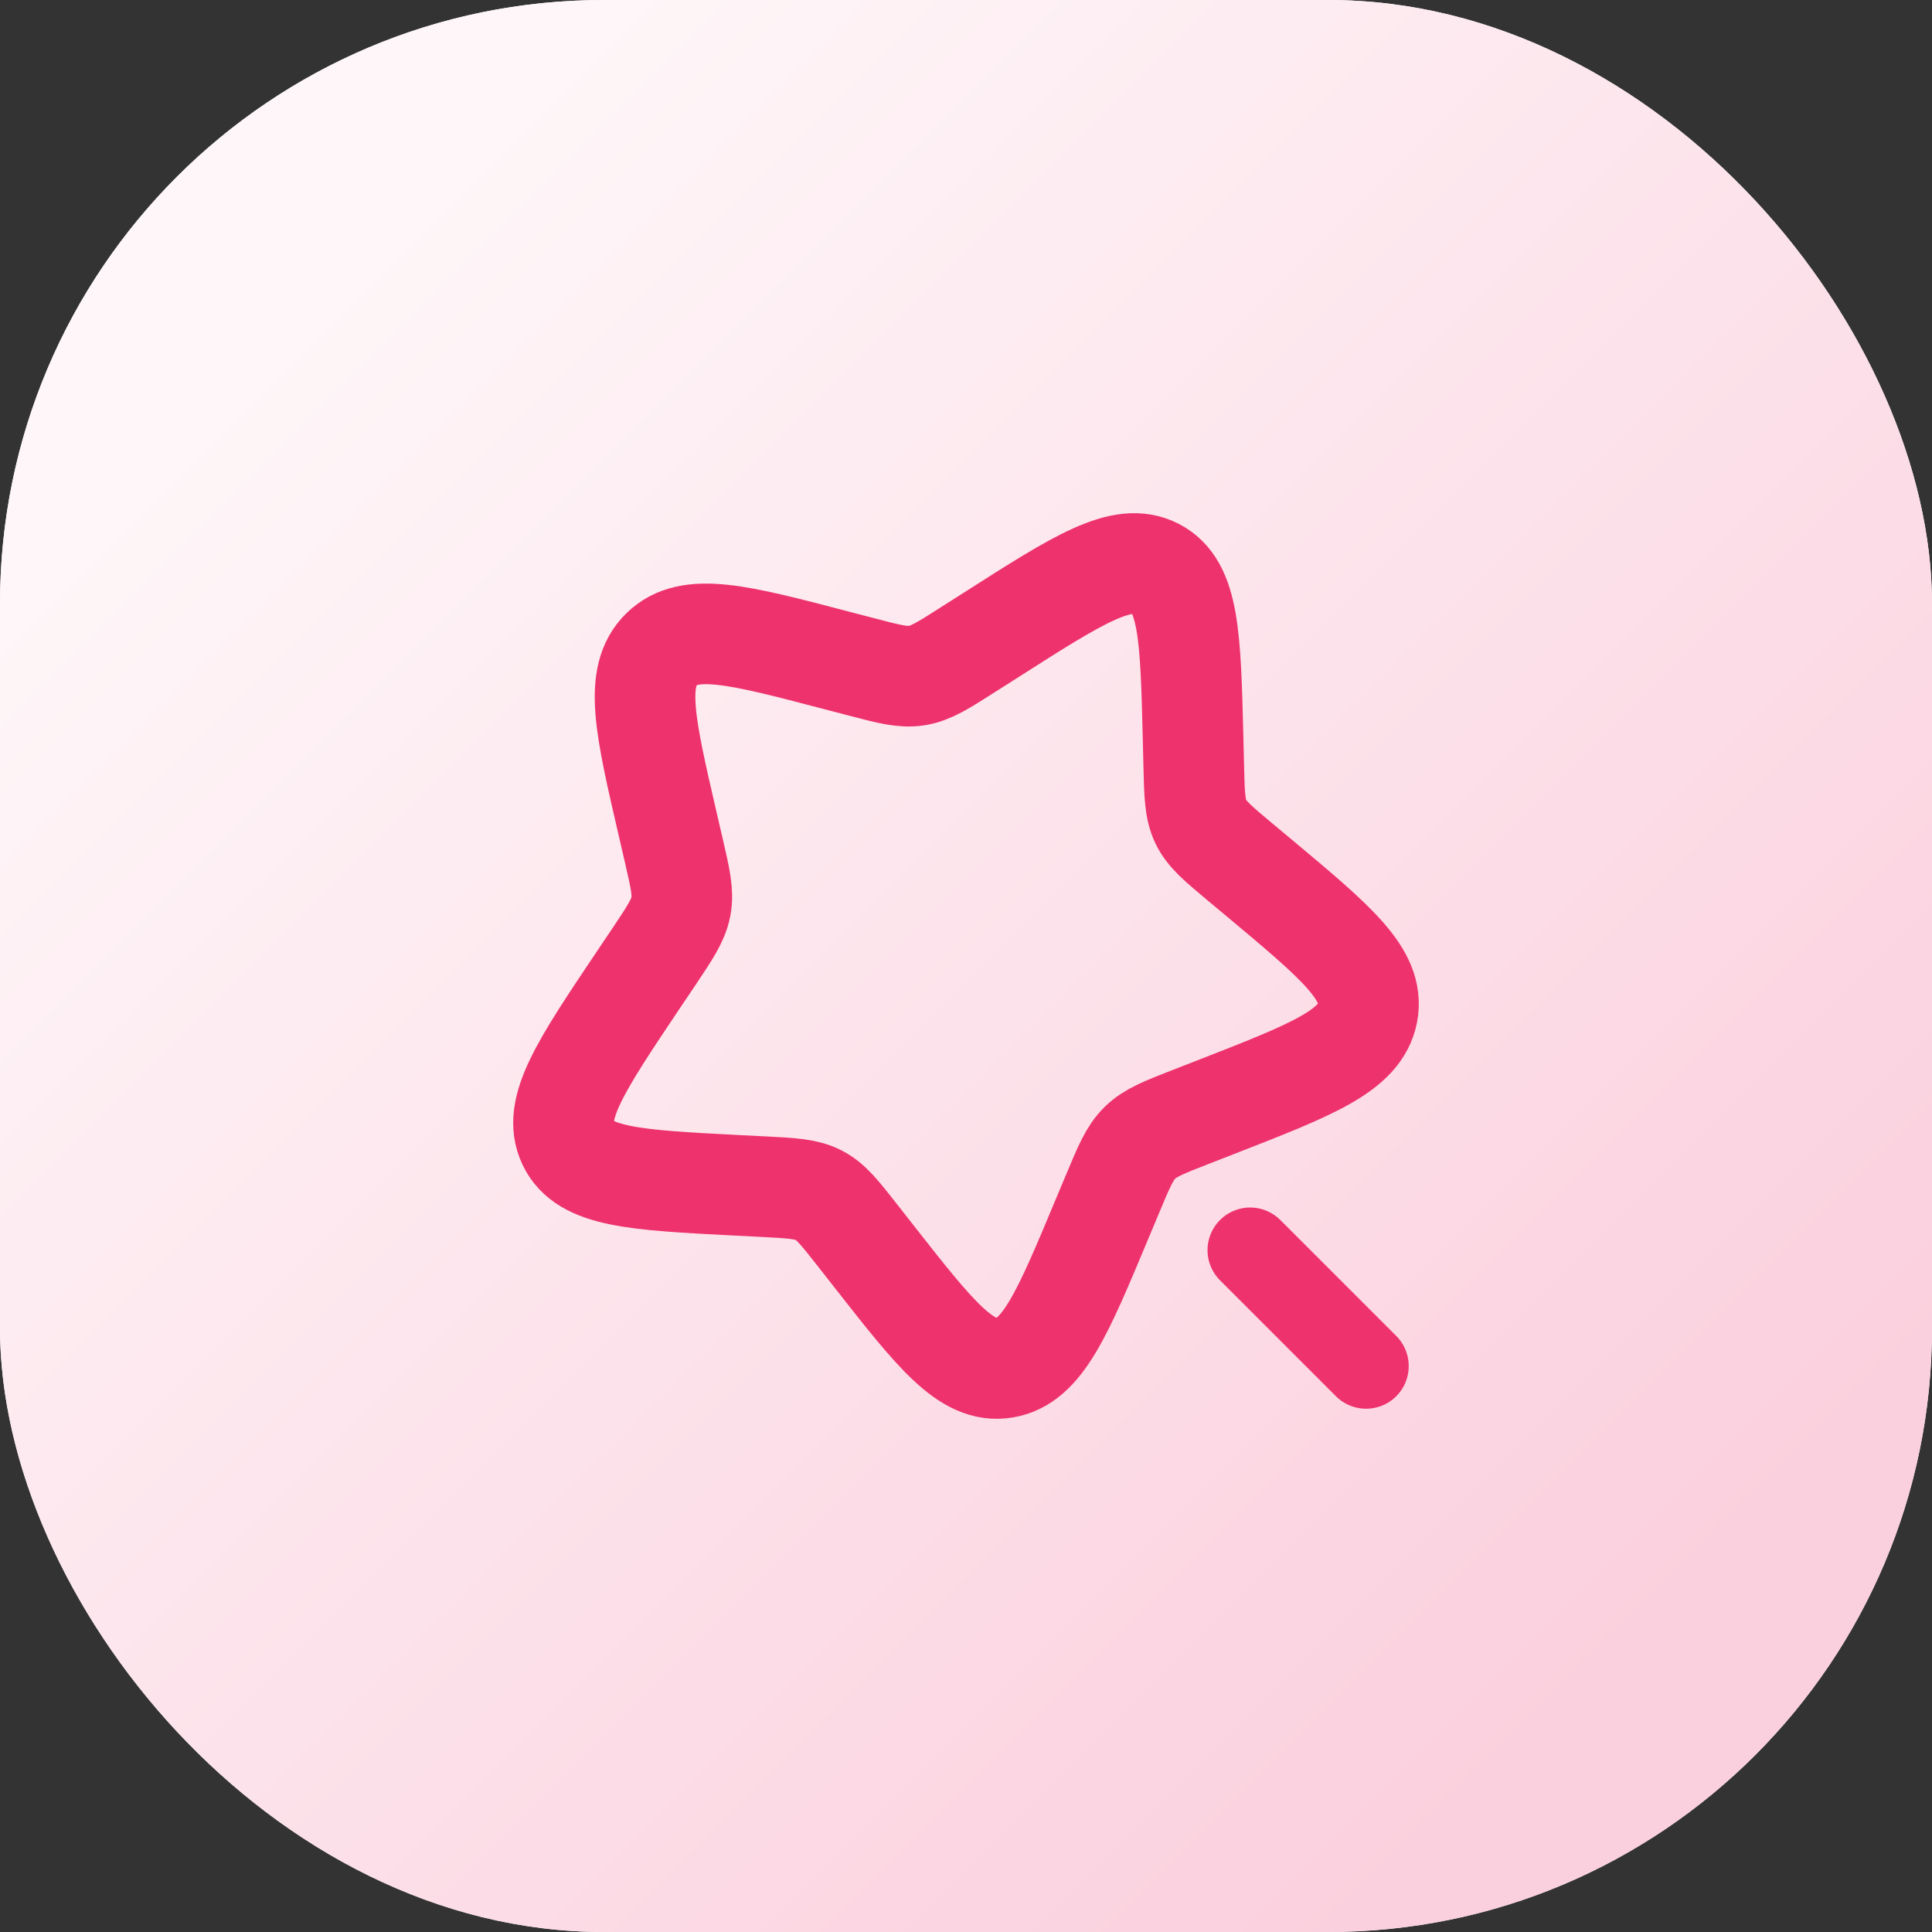 <svg width="64" height="64" viewBox="0 0 64 64" fill="none" xmlns="http://www.w3.org/2000/svg">
<rect x="0" y="0" width="64" height="64" fill="#333333" stroke="none"/>
<rect width="64" height="64" rx="20" fill="white"/>
<rect width="64" height="64" rx="20" fill="url(#paint0_linear_1_254)"/>
<path d="M32.825 21.037C35.723 19.186 37.172 18.262 38.285 18.835C39.399 19.409 39.44 21.099 39.523 24.483L39.544 25.36C39.567 26.32 39.579 26.801 39.777 27.217C39.975 27.631 40.337 27.934 41.061 28.54L41.721 29.09C44.269 31.221 45.544 32.286 45.305 33.546C45.065 34.807 43.473 35.429 40.285 36.672L39.461 36.993C38.555 37.346 38.101 37.523 37.763 37.855C37.423 38.188 37.236 38.637 36.86 39.537L36.517 40.355C35.195 43.522 34.533 45.106 33.272 45.312C32.011 45.518 30.985 44.21 28.933 41.594L28.403 40.918C27.819 40.174 27.528 39.803 27.12 39.593C26.712 39.383 26.233 39.358 25.277 39.309L24.405 39.265C21.04 39.092 19.357 39.005 18.816 37.871C18.276 36.738 19.235 35.309 21.153 32.449L21.651 31.709C22.195 30.895 22.468 30.49 22.556 30.029C22.643 29.566 22.535 29.101 22.32 28.172L22.124 27.325C21.365 24.052 20.987 22.413 21.915 21.506C22.841 20.599 24.461 21.023 27.699 21.873L28.536 22.091C29.456 22.333 29.916 22.453 30.379 22.378C30.84 22.302 31.252 22.04 32.075 21.514L32.825 21.037Z" stroke="#EE326E" stroke-width="3.333"/>
<path d="M42.448 40.45C42.318 40.311 42.162 40.2 41.989 40.122C41.815 40.045 41.628 40.004 41.438 40C41.249 39.997 41.06 40.032 40.884 40.103C40.708 40.174 40.548 40.28 40.414 40.414C40.28 40.548 40.174 40.708 40.103 40.884C40.032 41.06 39.997 41.249 40 41.438C40.004 41.628 40.045 41.815 40.122 41.989C40.2 42.162 40.311 42.318 40.45 42.448L42.448 40.45ZM44.219 46.217C44.349 46.356 44.505 46.467 44.678 46.544C44.851 46.622 45.038 46.663 45.228 46.666C45.418 46.67 45.607 46.635 45.783 46.564C45.959 46.493 46.118 46.387 46.253 46.253C46.387 46.118 46.493 45.959 46.564 45.783C46.635 45.607 46.67 45.418 46.666 45.228C46.663 45.038 46.622 44.851 46.544 44.678C46.467 44.505 46.356 44.349 46.217 44.219L44.219 46.217ZM40.45 42.448L44.219 46.217L46.217 44.219L42.448 40.45L40.45 42.448Z" fill="#EE326E"/>
<defs>
<linearGradient id="paint0_linear_1_254" x1="10.857" y1="9.714" x2="54.857" y2="53.714" gradientUnits="userSpaceOnUse">
<stop stop-color="#FEF6F8"/>
<stop offset="1" stop-color="#FBD0DE"/>
</linearGradient>
</defs>
</svg>
